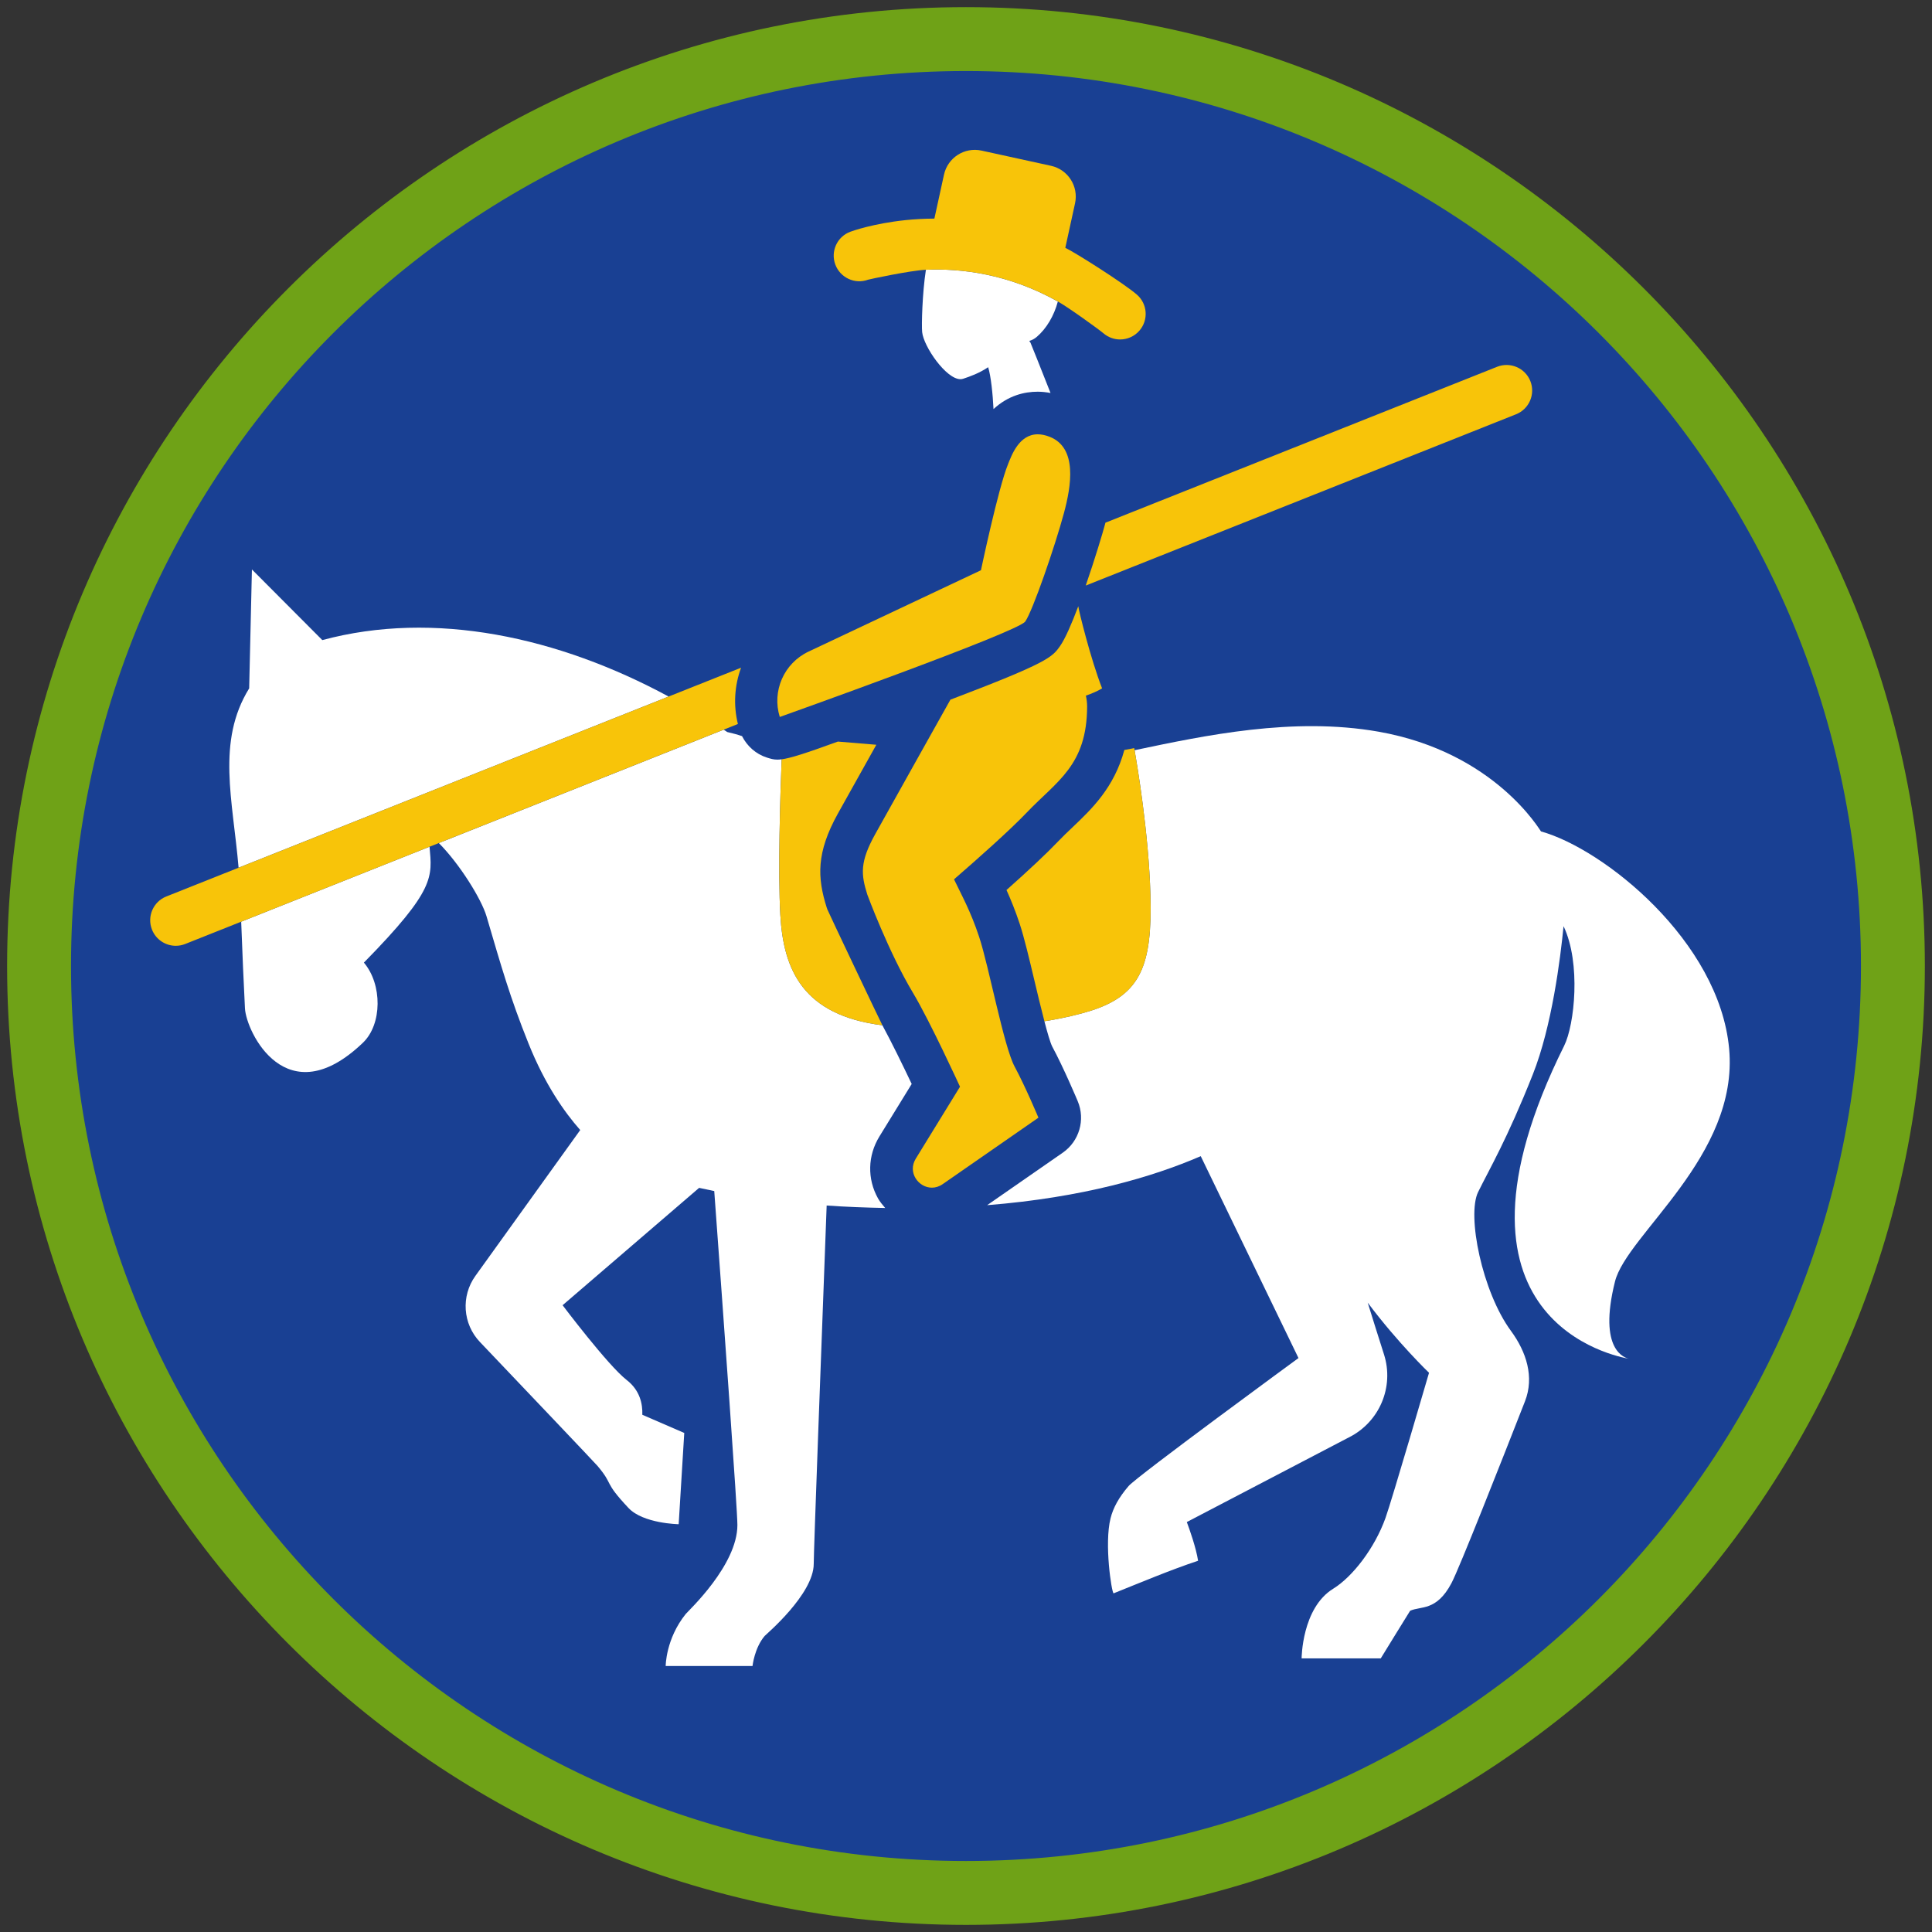 <?xml version="1.0" encoding="iso-8859-1"?>
<!-- Generator: Adobe Illustrator 22.1.0, SVG Export Plug-In . SVG Version: 6.00 Build 0)  -->
<svg version="1.1" xmlns="http://www.w3.org/2000/svg" xmlns:xlink="http://www.w3.org/1999/xlink" x="0px" y="0px"
	 viewBox="0 0 90.709 90.709" style="enable-background:new 0 0 90.709 90.709;" xml:space="preserve">
<rect x="0" y="0" width="90.709" height="90.709" fill="#333333" stroke="none"/>
<g id="ratownik-1">
	<g>
		<g>
			<path style="fill:#194093;" d="M45.354,88.874c-23.997,0-43.52-19.522-43.52-43.52S21.357,1.834,45.354,1.834
				s43.52,19.523,43.52,43.521S69.351,88.874,45.354,88.874z"/>
			<g>
				<path style="fill:#6fa217; stroke:#6fa217;" d="M45.354,2.835c23.483,0,42.52,19.037,42.52,42.52s-19.037,42.52-42.52,42.52
					s-42.52-19.037-42.52-42.52S21.871,2.835,45.354,2.835 M45.354,0.835c-24.548,0-44.52,19.971-44.52,44.52
					s19.971,44.52,44.52,44.52s44.52-19.971,44.52-44.52S69.903,0.835,45.354,0.835L45.354,0.835z"/>
			</g>
		</g>
	</g>
</g>
<g id="elementy">
	<g>
		<path style="fill:none;" d="M34.146,34.369c0.246,0.055,0.477,0.119,0.693,0.192c-0.051-0.1-0.104-0.198-0.138-0.307
			c-0.027-0.087-0.034-0.175-0.056-0.263l-0.67,0.267C34.032,34.296,34.09,34.331,34.146,34.369z"/>
		<path style="fill:#FFFFFF;" d="M41.292,53.353l1.513-2.46c-0.407-0.858-0.95-1.972-1.376-2.755
			c-3.717-0.468-4.646-2.587-4.792-5.177c-0.115-2.042-0.006-5.562,0.062-7.311c-0.074,0.01-0.142,0.015-0.201,0.015
			c-0.185,0-0.317-0.042-0.49-0.096c-0.516-0.163-0.928-0.533-1.169-1.007c-0.215-0.074-0.447-0.137-0.693-0.192
			c-0.056-0.038-0.114-0.073-0.17-0.111l-13.373,5.323c0.987,0.991,2.005,2.642,2.239,3.437c0.692,2.351,1.1,3.804,1.976,5.984
			c0.766,1.906,1.672,3.203,2.424,4.053l-4.92,6.845c-0.686,0.954-0.598,2.258,0.212,3.108c1.982,2.082,5.392,5.666,5.523,5.821
			c0.778,0.924,0.252,0.695,1.451,1.971c0.692,0.736,2.356,0.762,2.356,0.762l0.262-4.285l-1.969-0.853
			c0.017-0.509-0.108-1.146-0.737-1.635c-0.877-0.682-3.006-3.509-3.006-3.509l6.41-5.51c0.233,0.052,0.469,0.102,0.71,0.15
			c0.461,6.287,1.087,14.946,1.087,15.681c0,1.89-2.305,4.026-2.424,4.174c-0.943,1.171-0.943,2.444-0.943,2.444h4.077
			c0,0,0.091-0.85,0.57-1.41c0.061-0.072,2.304-1.96,2.304-3.388c0-0.585,0.349-9.956,0.607-16.822
			c0.918,0.065,1.838,0.098,2.748,0.116c-0.12-0.143-0.243-0.283-0.337-0.45C40.71,55.347,40.736,54.258,41.292,53.353z"/>
		<path style="fill:#FFFFFF;" d="M75.825,60.169c0.553-2.214,5.825-5.888,5.359-10.933c-0.465-5.045-5.886-9.382-8.833-10.2
			c-0.028-0.008-2.138-3.714-7.629-4.683c-4.01-0.707-8.161,0.179-11.453,0.87c0.104,0.585,0.666,3.867,0.745,6.808
			c0.087,3.242-0.432,4.67-2.788,5.42c-0.555,0.177-1.284,0.353-2.191,0.497c0.141,0.538,0.274,0.998,0.364,1.18
			c0.549,1.02,1.176,2.513,1.202,2.576c0.365,0.871,0.071,1.878-0.704,2.416l-3.55,2.464c4.5-0.359,7.77-1.325,10.029-2.301
			l4.589,9.479c0,0-7.586,5.552-7.976,6.008c-0.468,0.546-0.726,1.029-0.848,1.515c-0.302,1.207,0.049,3.46,0.141,3.524
			c1.29-0.516,2.651-1.091,3.969-1.531c-0.094-0.612-0.402-1.475-0.529-1.817l7.608-3.974c1.436-0.716,2.137-2.369,1.649-3.898
			c-0.257-0.805-0.531-1.673-0.764-2.428c1.426,1.902,2.879,3.292,2.879,3.292s-1.746,5.986-2.044,6.817
			c-0.509,1.418-1.543,2.759-2.456,3.322c-1.475,0.909-1.482,3.271-1.482,3.271h3.715c0,0,1.337-2.177,1.38-2.237
			c0.503-0.229,1.235,0.03,1.936-1.288c0.371-0.697,2.352-5.726,3.456-8.546c0.446-1.139,0.066-2.321-0.659-3.306
			c-1.351-1.835-2.079-5.423-1.541-6.52c0.539-1.097,1.358-2.47,2.57-5.527c0.892-2.249,1.292-5.428,1.441-6.954
			c0.827,1.736,0.516,4.632,0.029,5.613c-6.44,12.964,2.503,14.611,3.071,14.701C76.306,63.768,75.012,63.422,75.825,60.169z"/>
		<path style="fill:#FFFFFF;" d="M11.501,47.344c0.058,1.101,1.95,5.051,5.54,1.612c0.907-0.869,0.912-2.739,0.044-3.761
			c3.379-3.439,3.203-4.029,3.082-5.441l-8.843,3.52C11.38,44.745,11.441,46.207,11.501,47.344z"/>
		<path style="fill:#FFFFFF;" d="M15.133,30.053l-3.305-3.317l-0.129,5.583c-1.544,2.5-0.767,5.242-0.497,8.42l20.19-8.036
			C26.22,29.907,20.392,28.636,15.133,30.053z"/>
		<path style="fill:none;stroke:#FFFFFF;stroke-width:0;stroke-linecap:round;stroke-linejoin:round;" d="M76.536,63.806
			c0,0-0.012-0.001-0.028-0.004"/>
		<path style="fill:#F8C409;" d="M50.353,38.844c-0.227,0.216-0.462,0.438-0.696,0.684c-0.519,0.544-1.324,1.301-2.401,2.259
			c0.202,0.448,0.414,0.966,0.618,1.582c0.216,0.655,0.448,1.637,0.695,2.677c0.128,0.542,0.303,1.276,0.467,1.903
			c0.907-0.144,1.636-0.32,2.191-0.497c2.356-0.75,2.875-2.178,2.788-5.42c-0.079-2.942-0.642-6.224-0.745-6.808
			c-0.011-0.06-0.018-0.101-0.018-0.101s-0.162,0.038-0.463,0.089C52.311,36.983,51.25,37.992,50.353,38.844z"/>
		<path style="fill:#F8C409;" d="M36.637,42.961c0.146,2.59,1.075,4.709,4.792,5.177c-0.101-0.185-2.541-5.325-2.585-5.443
			c-0.011-0.031-0.022-0.062-0.032-0.093c-0.439-1.397-0.494-2.566,0.53-4.408c0.325-0.585,1.074-1.924,1.803-3.227
			c-0.645-0.053-1.252-0.104-1.805-0.15c-1.531,0.557-2.226,0.779-2.641,0.833C36.631,37.399,36.522,40.919,36.637,42.961z"/>
		<path style="fill:#F8C409;" d="M50.976,27.492l20.203-8.041c0.616-0.245,0.917-0.943,0.672-1.559
			c-0.246-0.617-0.945-0.913-1.559-0.672L51.9,24.541c-0.005,0.021-0.009,0.039-0.014,0.06
			C51.764,25.056,51.397,26.275,50.976,27.492z"/>
		<path style="fill:#F8C409;" d="M34.645,33.992c-0.221-0.898-0.156-1.812,0.149-2.643L7.809,42.09
			c-0.616,0.245-0.917,0.943-0.672,1.559c0.188,0.471,0.639,0.757,1.115,0.757c0.148,0,0.298-0.027,0.443-0.085L34.645,33.992z"/>
		<path style="fill:#FFFFFF;" d="M43.472,12.666c-0.172,1.113-0.208,2.61-0.176,2.926c0.07,0.682,1.124,2.211,1.798,2.211
			c0.043,0,0.085-0.006,0.124-0.019c0.315-0.104,0.749-0.256,1.177-0.543c0.128,0.401,0.219,1.281,0.251,1.966
			c0.694-0.642,1.456-0.816,2.076-0.816c0,0,0,0,0,0c0.199,0,0.4,0.023,0.601,0.06c-0.453-1.161-0.942-2.363-0.942-2.363
			l-0.056-0.081c0.119-0.034,0.241-0.094,0.361-0.198c0.445-0.385,0.803-0.981,0.981-1.653
			C47.34,12.853,45.118,12.594,43.472,12.666z"/>
		<path style="fill:#194093;" d="M50.018,11.635c0.479,0.229,0.961,0.501,1.446,0.805c-0.143-0.88-0.521-1.688-1.105-2.365
			L50.018,11.635z"/>
		<path style="fill:#194093;" d="M43.871,10.264l0.265-1.21c-0.673,0.352-1.241,0.805-1.622,1.282
			C42.927,10.292,43.384,10.268,43.871,10.264z"/>
		<path style="fill:#F8C409;" d="M49.771,30.332c-0.367,0.522-0.556,0.774-5.148,2.518c-0.35,0.624-2.856,5.098-3.532,6.315
			c-0.727,1.309-0.667,1.891-0.37,2.837c0,0,0.997,2.7,2.143,4.61c0.79,1.317,2.209,4.41,2.209,4.41L42.996,54.4
			c-0.398,0.648,0.128,1.362,0.757,1.362c0.167,0,0.341-0.05,0.507-0.166l4.495-3.12c0,0-0.609-1.455-1.118-2.4
			c-0.509-0.946-1.197-4.664-1.664-6.083c-0.401-1.218-0.846-2.005-1.181-2.708c1.132-0.981,2.615-2.298,3.417-3.138
			c1.411-1.479,2.827-2.204,2.832-4.984c0-0.173-0.024-0.339-0.058-0.503c0.291-0.101,0.551-0.213,0.761-0.341
			c-0.539-1.38-1.098-3.661-1.118-3.856C50.321,29.275,50.014,29.986,49.771,30.332z"/>
		<path style="fill:#F8C409;" d="M48.135,29.182c0.352-0.501,1.399-3.536,1.82-5.1c0.341-1.27,0.64-3.055-0.669-3.573
			c-0.208-0.082-0.395-0.118-0.563-0.118c-0.884,0-1.23,0.997-1.394,1.399c-0.464,1.137-1.272,4.983-1.272,4.983l-8.096,3.82
			c-1.152,0.544-1.728,1.852-1.35,3.069v0C36.611,33.662,47.783,29.683,48.135,29.182z"/>
		<path style="fill:#F8C409;" d="M43.472,12.666c1.646-0.072,3.868,0.187,6.197,1.49c0.497,0.278,1.927,1.311,2.141,1.494
			c0.227,0.193,0.504,0.288,0.779,0.288c0.339,0,0.676-0.143,0.913-0.42c0.431-0.504,0.372-1.261-0.132-1.692
			c-0.634-0.543-2.874-1.962-3.353-2.191l0.457-2.088c0.175-0.799-0.331-1.588-1.13-1.763l-3.26-0.713
			c-0.799-0.175-1.588,0.331-1.763,1.13l-0.451,2.062c-0.487,0.004-0.944,0.028-1.357,0.072c-1.507,0.159-2.486,0.507-2.59,0.546
			c-0.619,0.23-0.934,0.918-0.705,1.538c0.229,0.621,0.922,0.942,1.538,0.713C40.809,13.113,42.746,12.698,43.472,12.666z"/>
	</g>
</g>
</svg>
